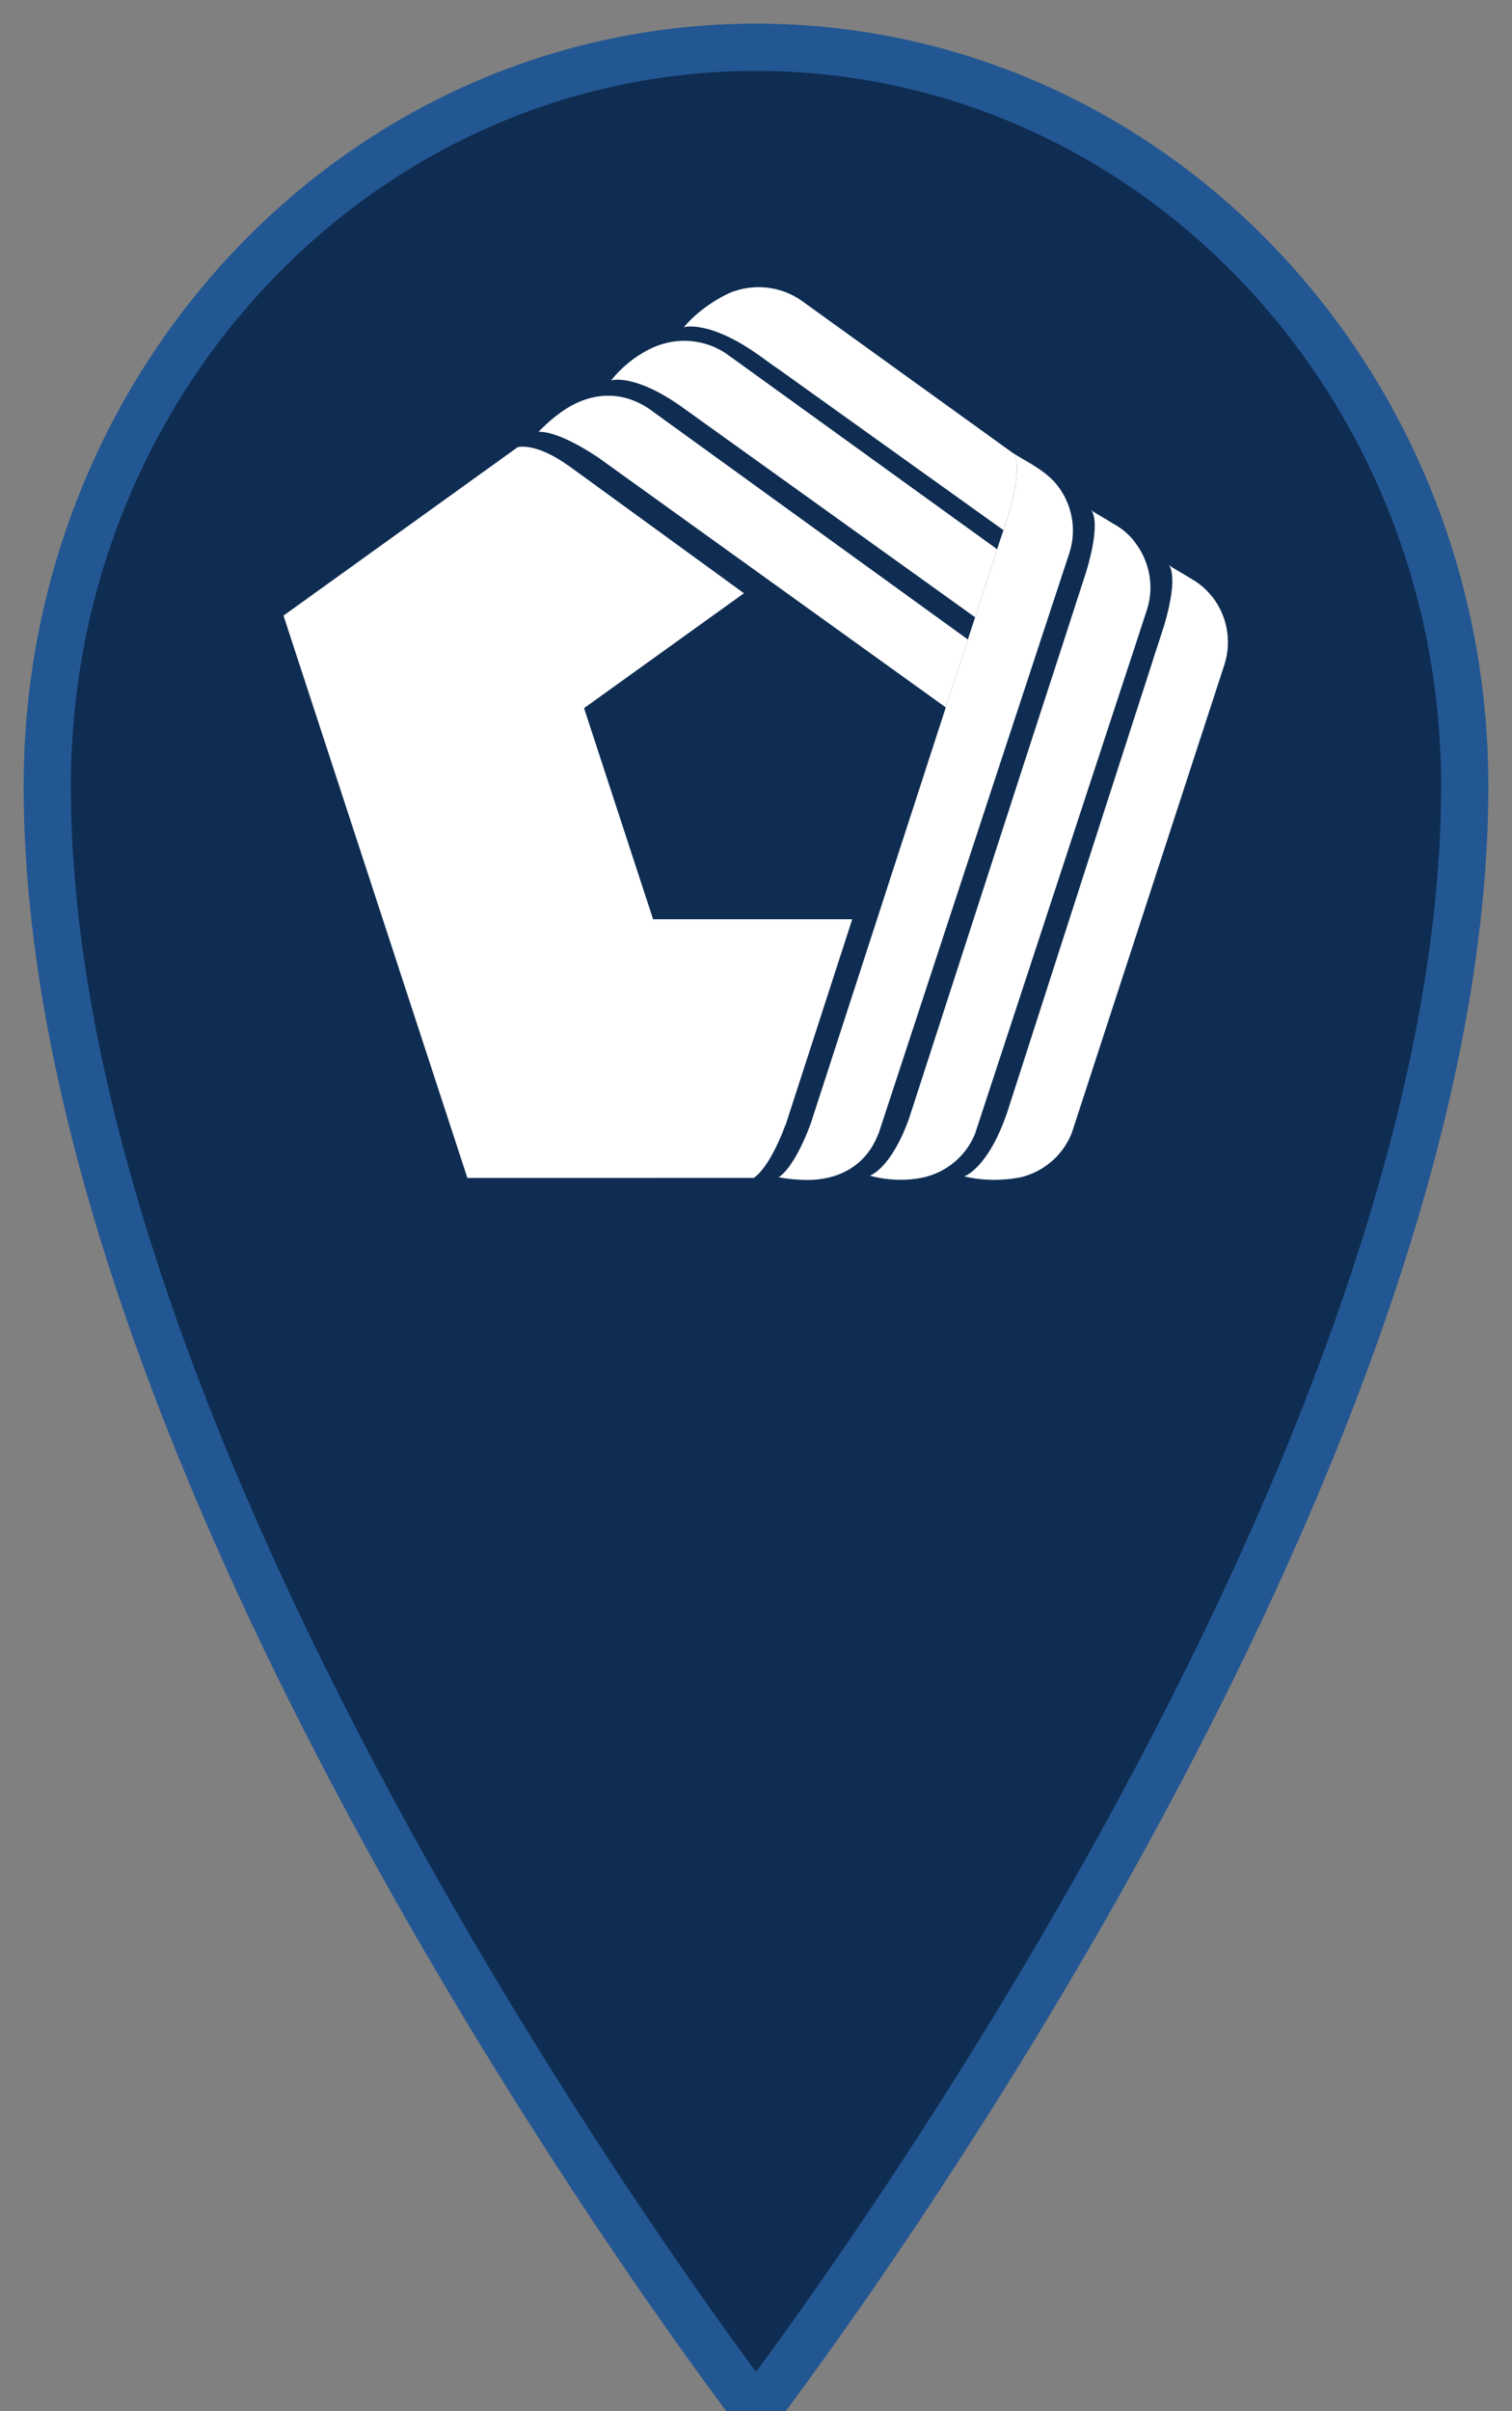 <?xml version="1.0" encoding="UTF-8"?>
<svg width="32px" height="51px" viewBox="0 0 32 51" version="1.1" xmlns="http://www.w3.org/2000/svg" xmlns:xlink="http://www.w3.org/1999/xlink">
    <rect x="0" y="0" width="32" height="51" fill="#808080" stroke="none"/>
    <!-- Generator: Sketch 46.2 (44496) - http://www.bohemiancoding.com/sketch -->
    <title>PenFed Branch Icon</title>
    <desc>Created with Sketch.</desc>
    <defs></defs>
    <g id="Page-1" stroke="none" stroke-width="1" fill="none" fill-rule="evenodd">
        <g id="128---Map" transform="translate(-187, -316)">
            <g id="PenFed-Branch-Icon" transform="translate(188, 317)">
                <path d="M15,0 C6.714,0 0,6.992 0,15.625 C0,30.547 15,50 15,50 C15,50 30,30.547 30,15.625 C30,6.992 23.286,0 15,0 Z" id="Shape-Copy-5" stroke="#235793" fill="#0F2D52" fill-rule="nonzero"></path>
                <g id="Group-2" transform="translate(5, 5)" fill="#FFFFFF">
                    <path d="M19.653,6.617 L19.653,6.617 C19.645,6.607 19.636,6.599 19.628,6.589 C19.512,6.45 19.373,6.331 19.211,6.242 C19.024,6.122 18.841,6.028 18.735,5.951 C18.729,5.947 18.965,6.125 18.636,7.236 L18.528,7.569 L18.497,7.664 C18.433,7.855 18.406,7.943 18.398,7.972 L18.392,7.99 L17.931,9.417 L17.774,9.904 L17.313,11.331 L15.324,17.504 C14.918,18.715 14.408,18.882 14.408,18.882 C15.06,19.039 15.641,18.893 15.666,18.886 L15.666,18.884 C16.108,18.759 16.493,18.432 16.677,17.978 C16.678,17.978 16.678,17.977 16.679,17.977 L19.918,8.044 C20.076,7.536 19.957,7.002 19.653,6.617" id="Fill-29"></path>
                    <path d="M18.01,5.457 L18.01,5.456 C18.008,5.453 18.005,5.451 18.003,5.448 C17.992,5.435 17.984,5.421 17.973,5.408 C17.857,5.272 17.716,5.159 17.556,5.074 C17.374,4.957 17.197,4.866 17.093,4.791 C17.086,4.787 17.329,4.968 16.982,6.115 L16.89,6.397 L16.866,6.474 C16.795,6.682 16.765,6.779 16.756,6.811 L16.292,8.242 L16.136,8.72 L15.671,10.151 L13.244,17.643 C12.859,18.726 12.409,18.867 12.409,18.867 C12.555,18.907 12.694,18.93 12.822,18.942 L12.82,18.947 C12.825,18.946 12.828,18.944 12.832,18.943 C13.304,18.987 13.631,18.881 13.631,18.881 C14.07,18.757 14.452,18.432 14.635,17.982 C14.646,17.956 16.913,11.043 16.913,11.043 L17.38,9.62 L17.539,9.136 L18.007,7.712 L18.144,7.294 L18.279,6.881 C18.437,6.373 18.314,5.843 18.01,5.457" id="Fill-30"></path>
                    <path d="M16.364,4.249 C16.101,3.923 15.642,3.725 15.446,3.584 C15.445,3.583 15.449,3.586 15.455,3.595 C15.496,3.648 15.638,3.924 15.326,4.941 C15.299,5.027 15.27,5.117 15.237,5.214 C15.13,5.524 15.105,5.618 15.105,5.618 L14.637,7.056 L14.484,7.526 L14.017,8.962 L11.155,17.774 C10.79,18.751 10.478,18.9 10.478,18.9 C10.562,18.916 10.664,18.931 10.775,18.941 L10.773,18.947 C10.778,18.946 10.783,18.944 10.788,18.942 C10.872,18.95 10.96,18.956 11.052,18.957 C11.79,18.968 12.347,18.62 12.589,17.982 C12.59,17.98 12.592,17.979 12.594,17.977 L15.262,9.857 L15.733,8.428 L15.889,7.953 L16.36,6.523 L16.495,6.114 L16.638,5.678 C16.797,5.167 16.674,4.633 16.364,4.249" id="Fill-31"></path>
                    <path d="M15.455,3.595 L10.964,0.359 C10.524,0.051 9.975,-0 9.51,0.17 L9.509,0.167 C9.483,0.177 8.915,0.403 8.471,0.921 C8.471,0.921 9.001,0.752 10.085,1.53 C10.352,1.722 10.431,1.779 10.431,1.779 L10.427,1.773 L15.237,5.214 L15.326,4.941 C15.638,3.924 15.496,3.648 15.455,3.595" id="Fill-32"></path>
                    <path d="M15.105,5.618 L9.389,1.493 C8.95,1.186 8.402,1.135 7.937,1.304 C7.937,1.304 7.389,1.477 6.932,2.046 C6.932,2.046 7.396,1.891 8.384,2.574 L14.637,7.056 L15.105,5.618 Z" id="Fill-33"></path>
                    <path d="M14.484,7.526 L7.757,2.661 C7.157,2.242 6.462,2.28 5.839,2.744 C5.658,2.876 5.504,3.021 5.396,3.135 C5.396,3.135 5.747,3.072 6.647,3.667 L14.017,8.963 L14.484,7.526 Z" id="Fill-34"></path>
                    <path d="M10.626,17.787 C10.261,18.763 9.949,18.914 9.949,18.914 L3.892,18.915 L0,7.021 L4.955,3.459 C4.955,3.459 5.325,3.342 6.048,3.861 C6.226,3.989 6.279,4.028 6.279,4.028 L9.745,6.548 L6.361,8.978 L7.822,13.443 L12.037,13.443 L10.625,17.799" id="Fill-35"></path>
                </g>
            </g>
        </g>
    </g>
</svg>